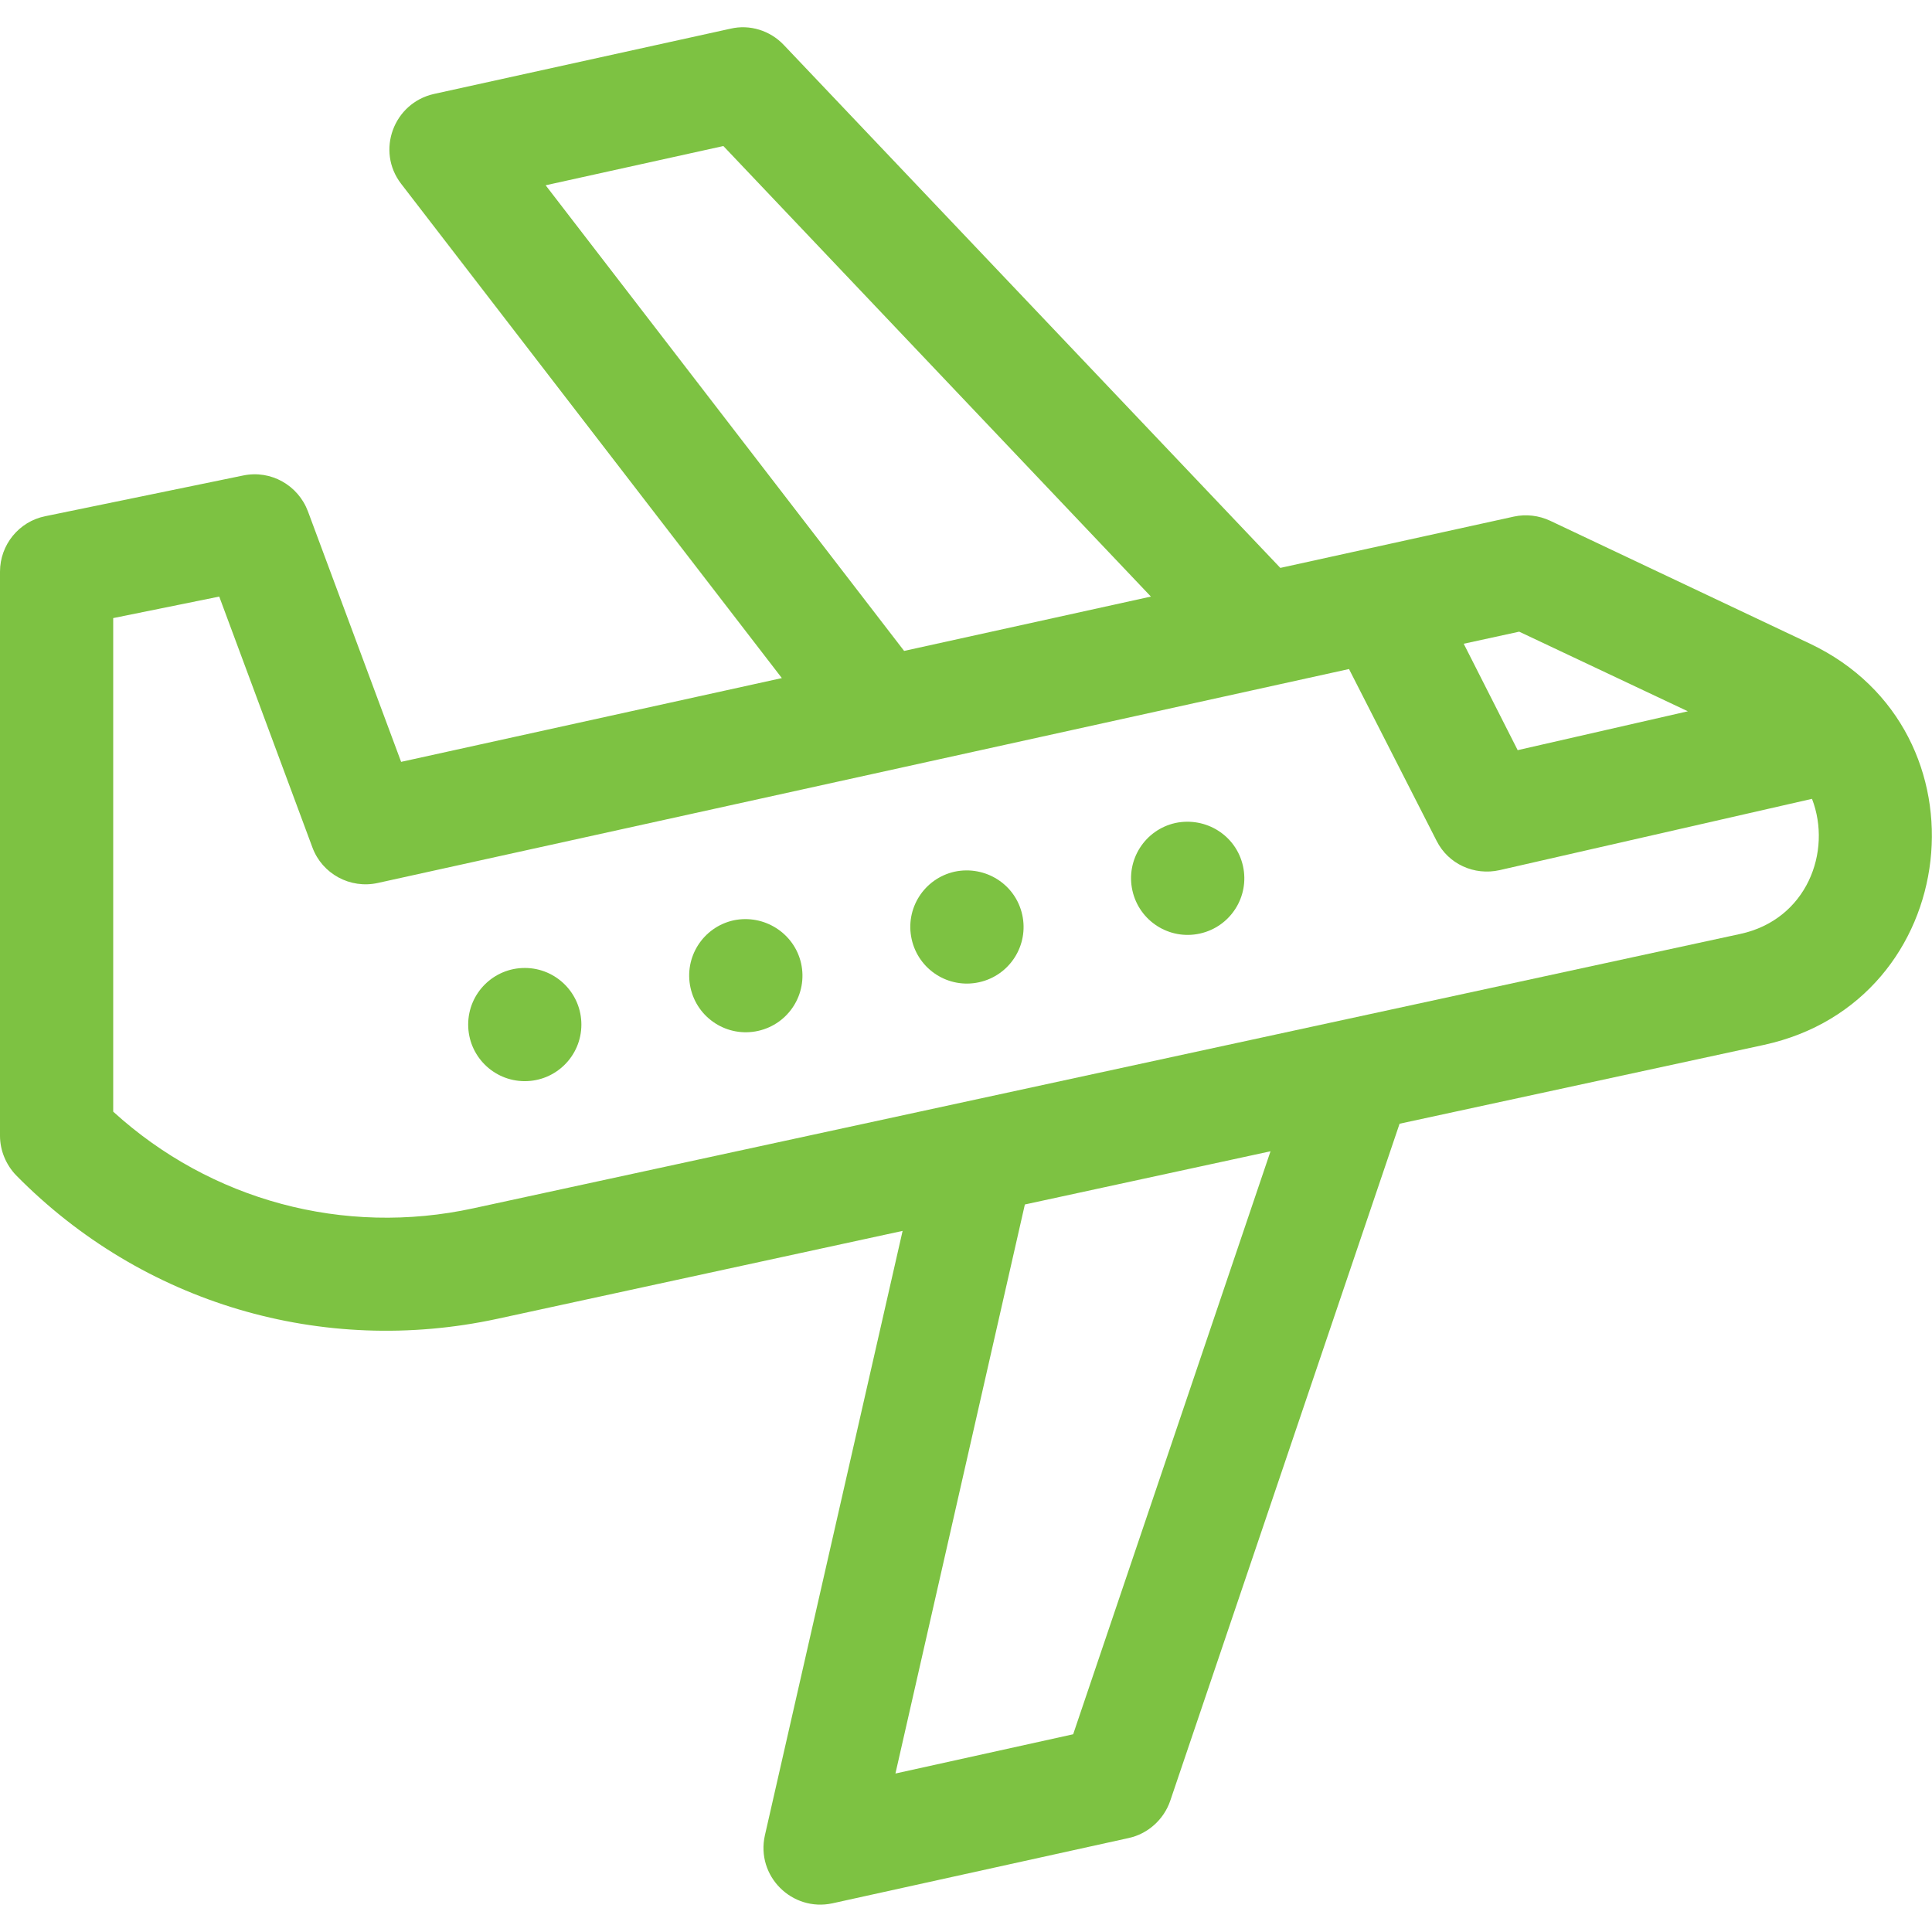 <?xml version="1.0" encoding="utf-8"?>
<!-- Generator: Adobe Illustrator 24.1.1, SVG Export Plug-In . SVG Version: 6.00 Build 0)  -->
<svg version="1.1" id="Capa_1" xmlns="http://www.w3.org/2000/svg" xmlns:xlink="http://www.w3.org/1999/xlink" x="0px" y="0px"
	 viewBox="0 0 512 512" style="enable-background:new 0 0 512 512;" xml:space="preserve">
<style type="text/css">
	.st0{fill:#7DC242;}
</style>
<g>
	<path class="st0" d="M479.7,170.6L410.8,138c-3-1.4-6.4-1.8-9.6-1.1l-61.9,13.6L207.7,11.9c-3.6-3.8-9-5.5-14.1-4.3L115,24.9
		c-10.7,2.4-15.4,15.1-8.7,23.8l100.9,131l-100.9,22.2l-24.7-66.4c-2.6-6.9-9.8-11-17.1-9.5L12,136.8c-7,1.4-12,7.6-12,14.7V301
		c0,3.9,1.6,7.7,4.3,10.5c33.5,34,81.2,48,127.5,38l107.4-23.3l-36.5,160.2c-2.4,10.8,7.2,20.3,17.9,18l78.5-17.3
		c5.1-1.1,9.3-4.9,11-9.8l60.8-179.5l96.6-20.9C520.2,265.4,528.3,193.7,479.7,170.6L479.7,170.6z M402.6,167.4l44.7,21.1
		l-45.1,10.3l-14.3-28.2L402.6,167.4z M144.6,49.1l47.1-10.4l113.3,119.4l-65.4,14.4L144.6,49.1z M284.4,459.6L237.3,470l34.3-150.8
		l65.1-14.1L284.4,459.6z M461.2,247.5l-335.7,72.7c-34.4,7.5-69.7-2.1-95.5-25.6V163.8l28.1-5.7l24.7,66.5c2.6,7,10,11,17.3,9.4
		l257.4-56.7l23.2,45.5c3.1,6.2,10,9.3,16.7,7.8l82.8-18.9C485.6,225.7,478.8,243.7,461.2,247.5L461.2,247.5z"/>
	<path class="st0" d="M311.5,218.1c-8.1,1.8-13.2,9.8-11.4,17.9s9.8,13.2,17.9,11.4s13.2-9.8,11.4-17.9S319.6,216.4,311.5,218.1z"/>
	<path class="st0" d="M253,231c-8.1,1.8-13.2,9.8-11.4,17.9c1.8,8.1,9.8,13.2,17.9,11.4c8.1-1.8,13.2-9.8,11.4-17.9
		S261.1,229.3,253,231L253,231z"/>
	<path class="st0" d="M194.4,243.9c-8.1,1.8-13.2,9.8-11.4,17.9c1.8,8.1,9.8,13.2,17.9,11.4s13.2-9.8,11.4-17.9
		C210.5,247.3,202.5,242.2,194.4,243.9L194.4,243.9z"/>
	
		<ellipse transform="matrix(2.999987e-03 -1 1 2.999987e-03 -132.844 409.706)" class="st0" cx="139" cy="271.5" rx="15" ry="15"/>
</g>
</svg>
